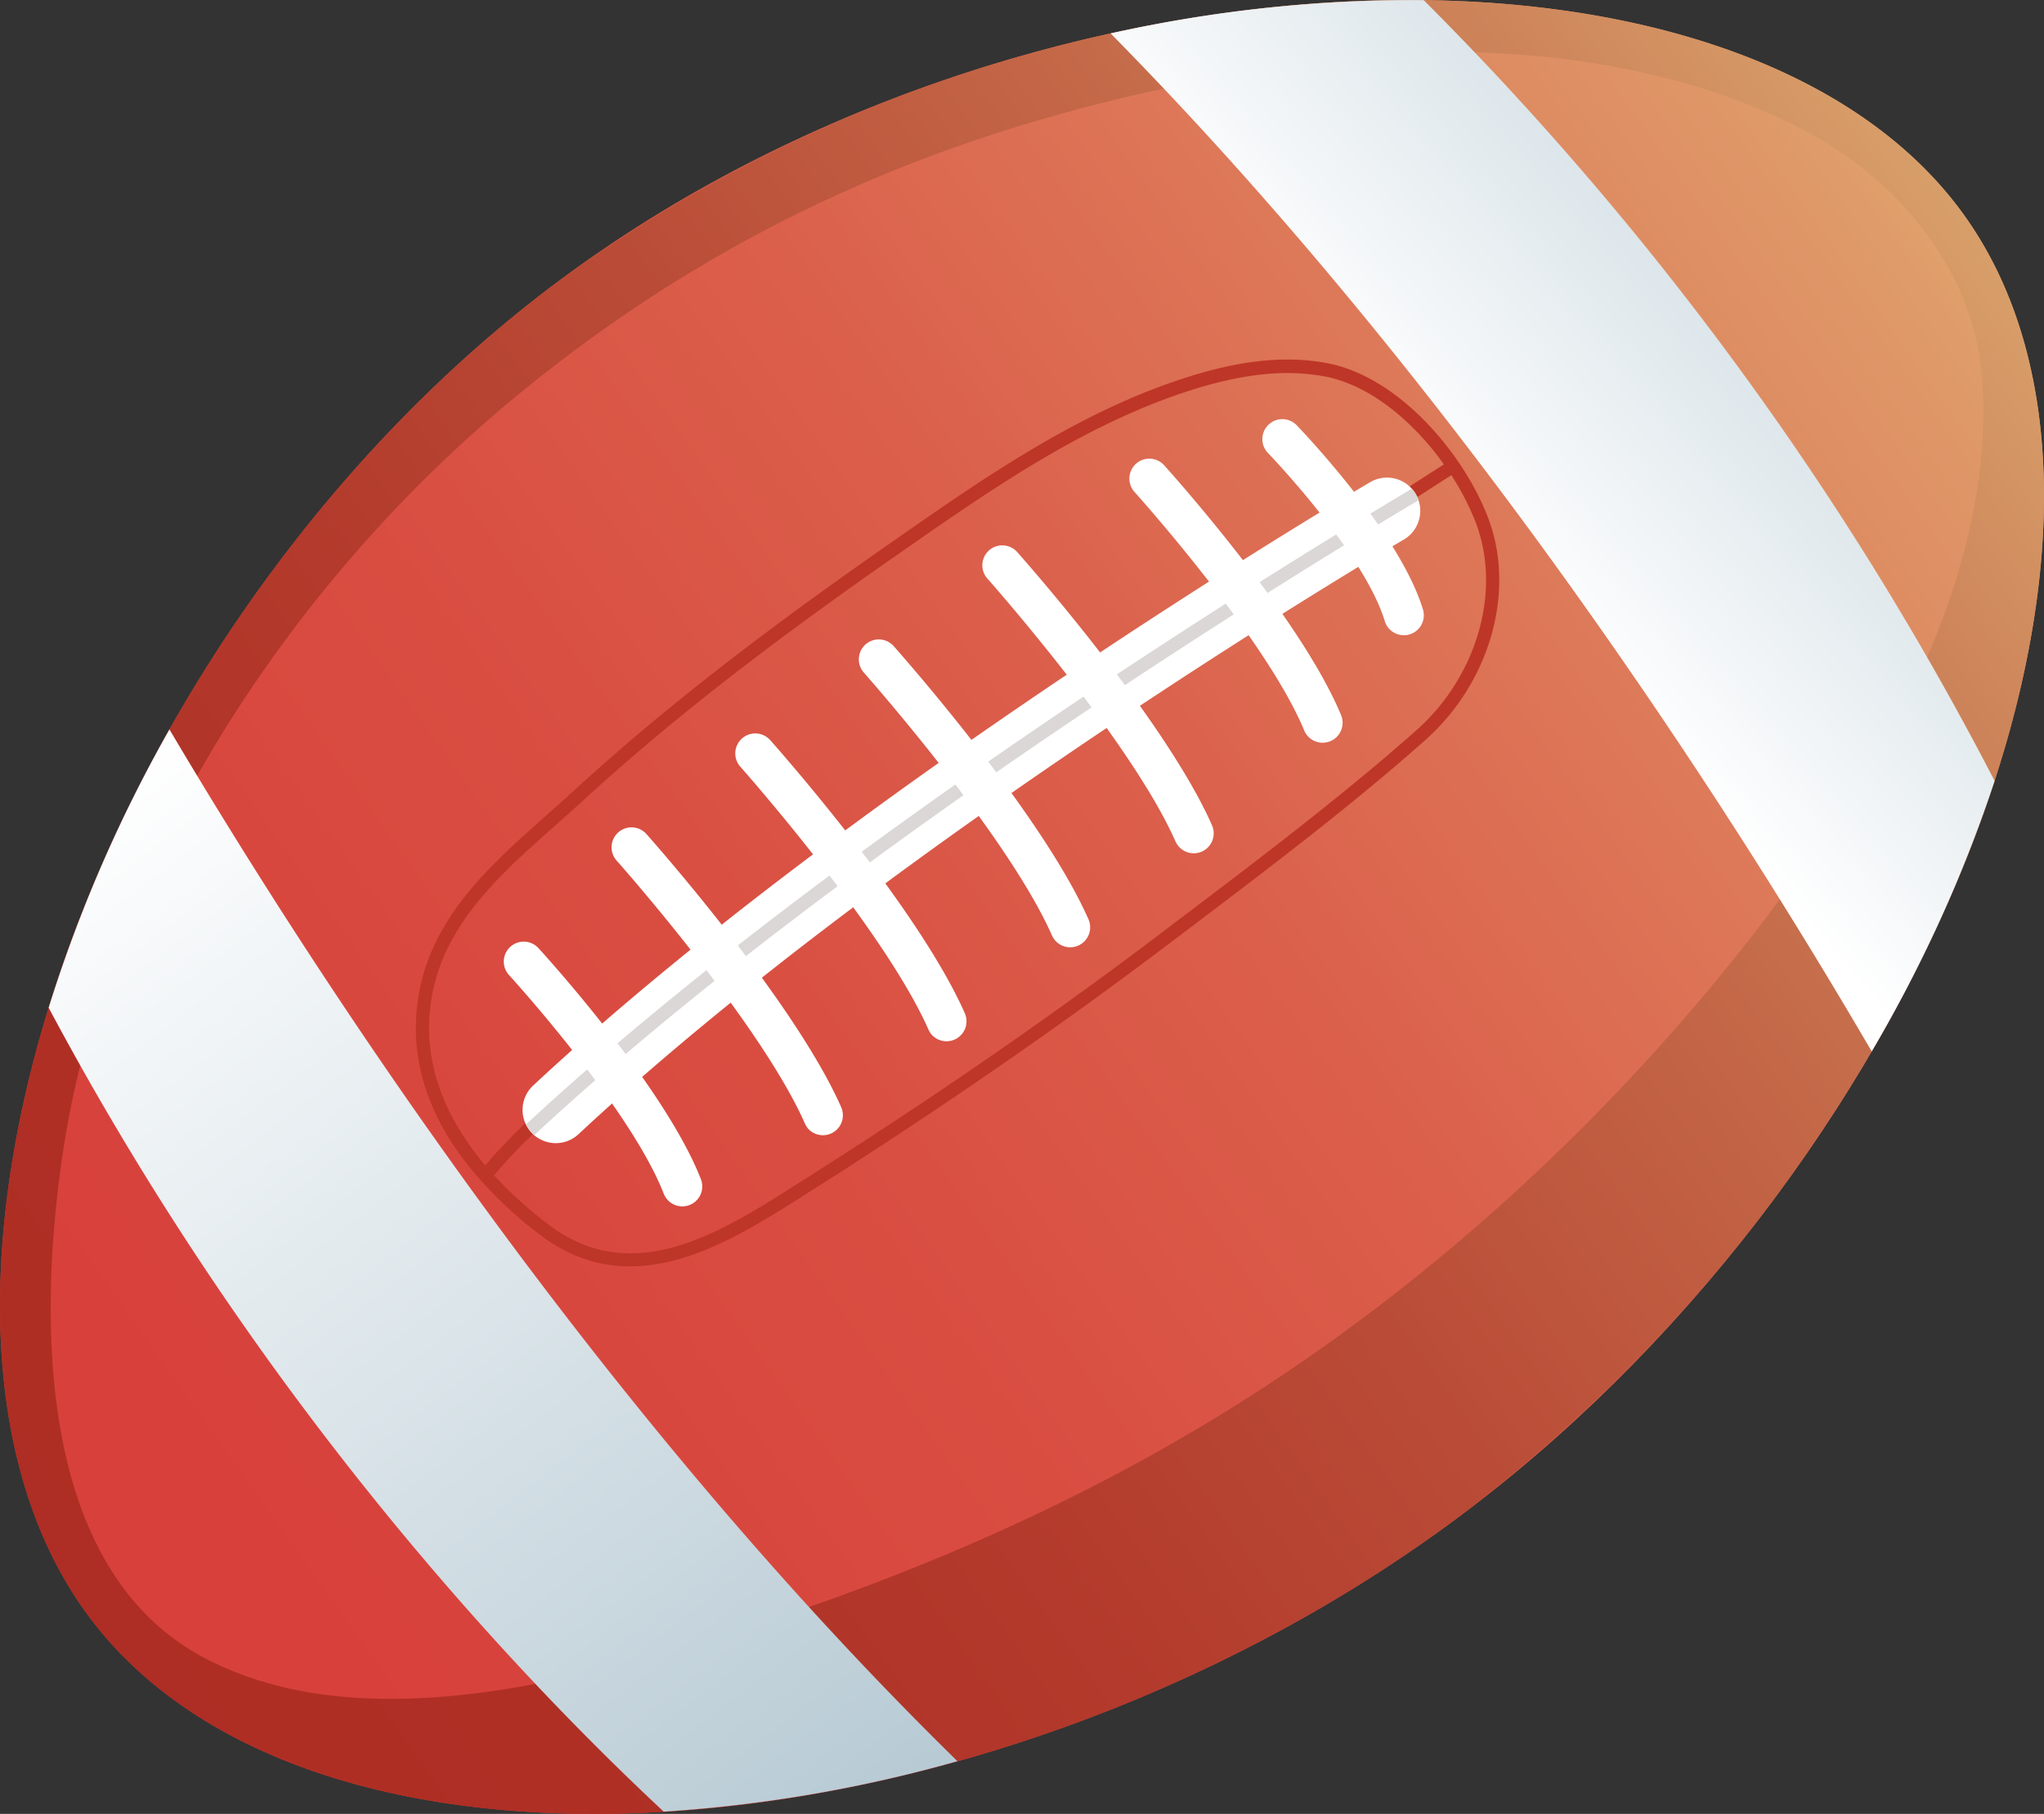 <svg xmlns="http://www.w3.org/2000/svg" xmlns:xlink="http://www.w3.org/1999/xlink" width="640.64" height="568.6" viewBox="0 0 640.64 568.6">
  <rect x="0" y="0" width="640.64" height="568.6" fill="#333333" stroke="none"/>
  <defs>
    <style>
      .cls-1 {
        fill: url(#linear-gradient);
      }

      .cls-2 {
        fill: url(#linear-gradient-2);
      }

      .cls-3 {
        fill: #be3627;
      }

      .cls-4 {
        fill: url(#linear-gradient-3);
      }

      .cls-5 {
        fill: url(#linear-gradient-4);
      }

      .cls-6 {
        fill: #fff;
      }

      .cls-7 {
        fill: #dbd7d6;
      }
    </style>
    <linearGradient id="linear-gradient" x1="271.63" y1="665.67" x2="300.82" y2="-218.18" gradientTransform="matrix(0.61, 0.8, -0.8, 0.61, 330.78, -88.5)" gradientUnits="userSpaceOnUse">
      <stop offset="0" stop-color="#d83f3a"/>
      <stop offset="0.2" stop-color="#d8423c"/>
      <stop offset="0.38" stop-color="#d94d41"/>
      <stop offset="0.55" stop-color="#db5f4b"/>
      <stop offset="0.7" stop-color="#dd7858"/>
      <stop offset="0.86" stop-color="#df9868"/>
      <stop offset="0.99" stop-color="#e2bb7b"/>
    </linearGradient>
    <linearGradient id="linear-gradient-2" x1="271.68" y1="665.67" x2="300.86" y2="-218.18" gradientTransform="matrix(0.61, 0.8, -0.8, 0.61, 330.78, -88.5)" gradientUnits="userSpaceOnUse">
      <stop offset="0" stop-color="#ae2c23"/>
      <stop offset="0.19" stop-color="#af2f25"/>
      <stop offset="0.36" stop-color="#b33a2c"/>
      <stop offset="0.51" stop-color="#ba4c37"/>
      <stop offset="0.66" stop-color="#c36546"/>
      <stop offset="0.81" stop-color="#ce855a"/>
      <stop offset="0.95" stop-color="#ddac72"/>
      <stop offset="0.99" stop-color="#e2bb7b"/>
    </linearGradient>
    <linearGradient id="linear-gradient-3" x1="288.64" y1="51.26" x2="276.14" y2="-161.37" gradientTransform="matrix(0.61, 0.8, -0.8, 0.61, 330.78, -88.5)" gradientUnits="userSpaceOnUse">
      <stop offset="0" stop-color="#fff"/>
      <stop offset="0.99" stop-color="#b7cad4"/>
    </linearGradient>
    <linearGradient id="linear-gradient-4" x1="84.24" y1="460.4" x2="491.19" y2="460.4" xlink:href="#linear-gradient-3"/>
  </defs>
  <title>Asset 8sports</title>
  <g id="Layer_2" data-name="Layer 2">
    <g id="Layer_1-2" data-name="Layer 1">
      <g>
        <path class="cls-1" d="M460.77,472.84C315.15,583.65,100.59,602.3,28.6,507.69S26.45,201.18,172.06,90.37,541.66-29.8,613.66,64.81,606.39,362,460.77,472.84Z"/>
        <path class="cls-2" d="M28.6,507.69c71.79,94.34,285.33,76.06,430.92-33.92a511.21,511.21,0,0,0,90-89.34C634.8,274.69,669.13,137.7,613.66,64.81,558-8.37,411.33-19.33,280.37,30.74c-38.65,15.08-76,35.29-109.53,60.58C26.06,202.39-43.2,413.35,28.6,507.69ZM529.31,26.42a192,192,0,0,1,36,14.32c30.6,16.15,54.46,45.13,56.15,80.7,2.06,43.5-15.33,87.21-38.19,123.42-46.5,73.65-112,140.31-183.85,187.88C342.69,470.3,280,497,215,516.1c-46,13.51-106.33,27.36-151.31,3.39C11.62,491.72,12.34,414,19.19,364.78c13-93.16,71.38-182.16,143.23-241.09C238.7,61.12,320.55,31.84,416.07,18.86,451.73,14,492.79,15.82,529.31,26.42Z"/>
        <path class="cls-3" d="M435.7,241.54q5.57-4.71,10.93-9.46c20.44-18.13,28.56-46.86,19.74-69.87-7.78-20.31-28.11-44.17-50.46-48.38-14.09-2.65-29.77-.66-49.34,6.26-31.95,11.3-60.32,31.15-87.76,50.34l-2,1.38c-41,28.67-71,52.22-97.29,76.36-2.75,2.53-5.58,5-8.42,7.56C153.23,271.6,134.72,288,131,313.29c-2.94,19.84,4.16,36.88,14.64,50.66A125.67,125.67,0,0,0,169.16,387c28.79,22,58.84,2.93,83-12.41l2.63-1.67c39.79-25.21,77-50.92,110.72-76.43l5.14-3.88C392.43,276.14,415,259.09,435.7,241.54ZM135.11,313.9c3.51-23.78,21.45-39.68,38.79-55,2.86-2.54,5.7-5.06,8.48-7.61,26.13-24,56-47.45,96.85-76l2-1.38c27.21-19,55.34-38.7,86.75-49.82,18.86-6.66,33.85-8.6,47.19-6.09,13.55,2.55,26.35,13,35.68,25.23.59.78,1.12,1.58,1.68,2.36-24.72,15.82-252.42,162.25-300.43,219.73C140.52,351.57,132.1,334.25,135.11,313.9Zm233-24.59L363,293.2c-33.58,25.43-70.74,51.08-110.43,76.22l-2.64,1.68c-24.25,15.41-51.74,32.88-78.22,12.61a130.4,130.4,0,0,1-16.83-15.28c46.19-56.06,277.75-205.2,300-219.47a81.32,81.32,0,0,1,7.62,14.75c8.21,21.42.55,48.25-18.62,65.25q-5.31,4.71-10.86,9.4C412.36,255.83,389.87,272.85,368.12,289.31Z"/>
        <path class="cls-4" d="M446.23.05a434.87,434.87,0,0,0-98.14,10.42c110,111.69,194.36,243.4,238.55,319.11a438.2,438.2,0,0,0,38.51-84.82A988.37,988.37,0,0,0,446.23.05Z"/>
        <path class="cls-5" d="M53.11,228.66a446.18,446.18,0,0,0-37.86,87.23c65.07,122,144.81,207.25,192.77,252a440.8,440.8,0,0,0,92.06-15.82C187.91,442.21,100.7,309,53.11,228.66Z"/>
        <path class="cls-6" d="M165.9,354.21a10.43,10.43,0,0,1,1.2-13.93c101.84-94.9,260.77-188.21,262.36-189.14a10.42,10.42,0,1,1,10.52,18c-1.57.92-158.54,93.08-258.67,186.4a10.41,10.41,0,0,1-15.41-1.33Z"/>
        <path class="cls-7" d="M167.47,355.8c97.66-90.7,246.39-180.7,277.14-199a10.31,10.31,0,0,0-2.08-3.61c-30.75,18.24-179.65,108.35-277.67,199.29a10.88,10.88,0,0,0,1,1.68,10.41,10.41,0,0,0,.68.81A11,11,0,0,0,167.47,355.8Z"/>
        <path class="cls-6" d="M435,196.62a6.33,6.33,0,0,1-1-2c-6.5-21.29-36.12-52.14-36.42-52.45a6.26,6.26,0,1,1,9-8.69c1.3,1.35,32,33.35,39.39,57.5a6.26,6.26,0,0,1-11,5.61Z"/>
        <path class="cls-6" d="M409.57,230.36a6.14,6.14,0,0,1-.8-1.39c-12-28.92-52.77-74.3-53.18-74.75a6.25,6.25,0,1,1,9.28-8.38c1.74,1.93,42.63,47.43,55.46,78.33a6.26,6.26,0,0,1-10.76,6.19Z"/>
        <path class="cls-6" d="M369.17,265a5.67,5.67,0,0,1-.75-1.26c-13.91-31.51-58.5-81.88-58.95-82.38a6.25,6.25,0,1,1,9.34-8.31c1.89,2.11,46.35,52.33,61.05,85.63A6.25,6.25,0,0,1,369.17,265Z"/>
        <path class="cls-6" d="M330.46,294.5a7,7,0,0,1-.75-1.27c-13.9-31.51-58.5-81.87-58.95-82.38a6.25,6.25,0,0,1,9.35-8.31c1.88,2.12,46.34,52.34,61.05,85.64a6.26,6.26,0,0,1-10.7,6.32Z"/>
        <path class="cls-6" d="M291.75,324a7,7,0,0,1-.75-1.27c-13.91-31.51-58.5-81.88-58.95-82.38A6.25,6.25,0,0,1,241.4,232c1.89,2.12,46.34,52.33,61,85.64a6.26,6.26,0,0,1-10.7,6.32Z"/>
        <path class="cls-6" d="M253,353.41a6.12,6.12,0,0,1-.74-1.27c-13.91-31.5-58.51-81.87-59-82.38a6.25,6.25,0,0,1,9.35-8.31c1.89,2.12,46.35,52.34,61.05,85.64a6.26,6.26,0,0,1-10.7,6.32Z"/>
        <path class="cls-6" d="M208.87,375.68a6.12,6.12,0,0,1-.85-1.52c-10.44-26.79-48.1-68.1-48.48-68.51a6.25,6.25,0,1,1,9.22-8.45c1.61,1.76,39.62,43.44,50.91,72.42a6.25,6.25,0,0,1-10.8,6.06Z"/>
      </g>
    </g>
  </g>
</svg>
